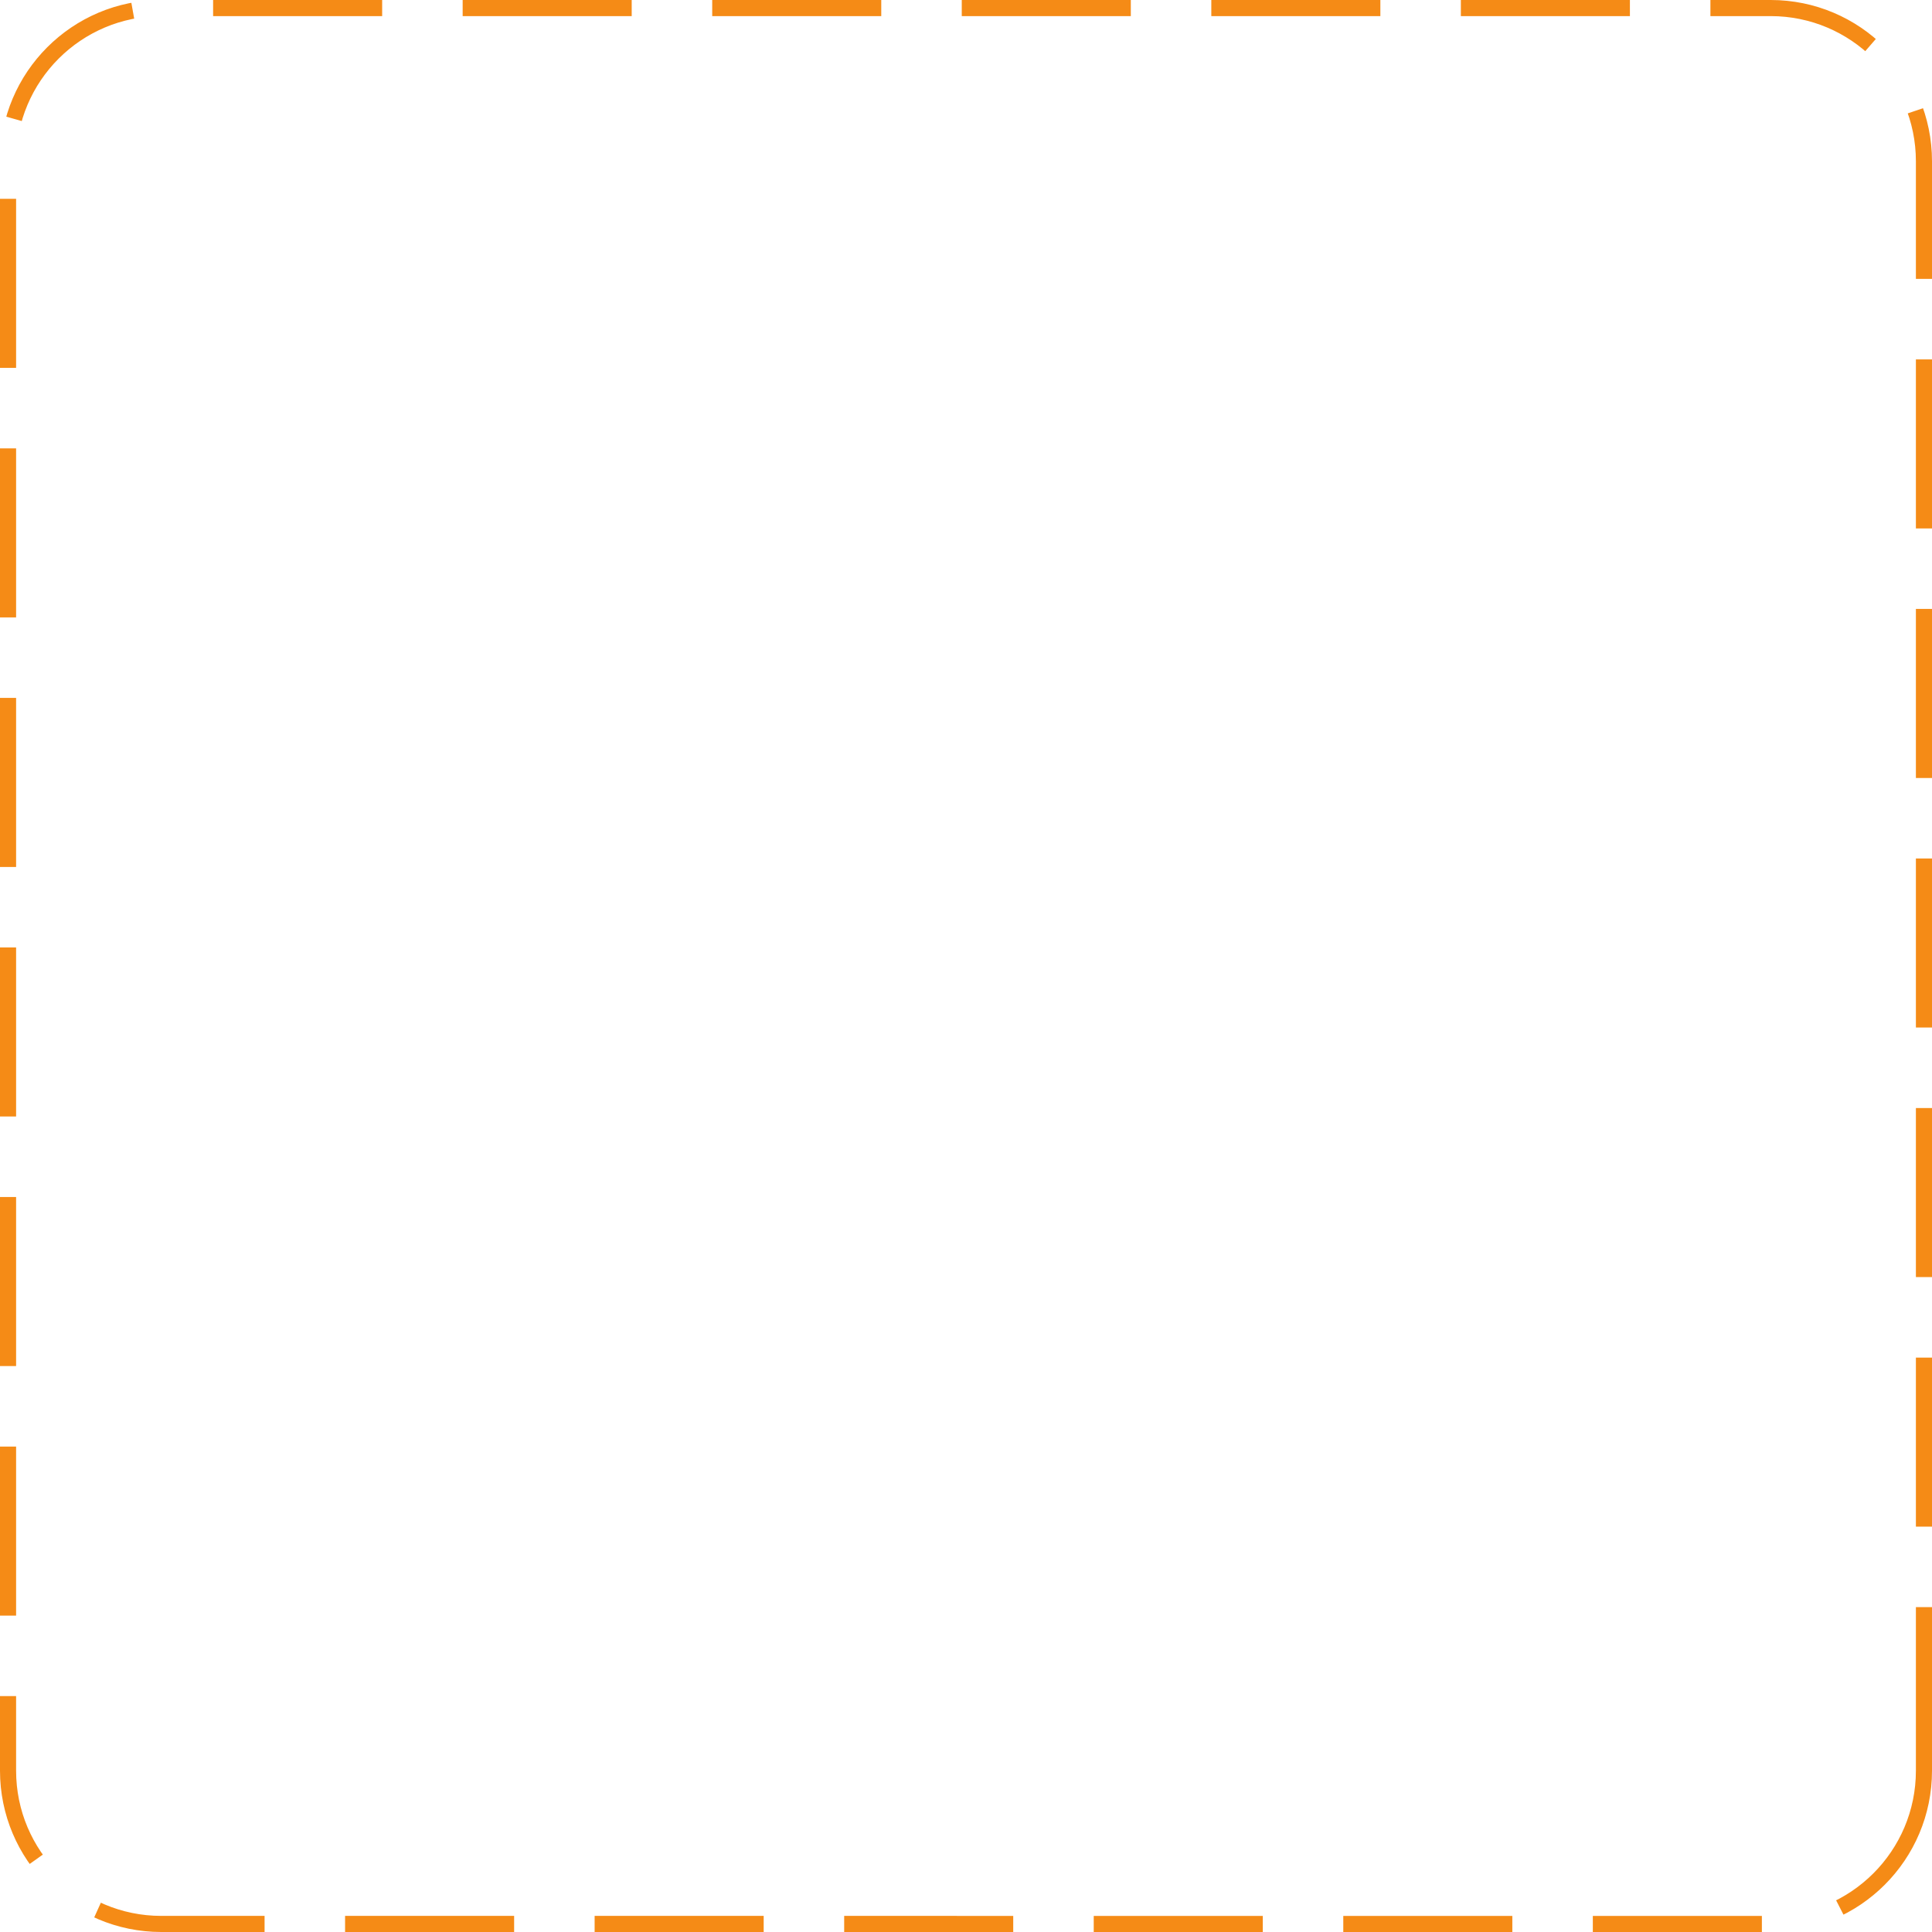 <?xml version="1.0" encoding="utf-8"?>
<!-- Generator: Adobe Illustrator 16.0.0, SVG Export Plug-In . SVG Version: 6.00 Build 0)  -->
<!DOCTYPE svg PUBLIC "-//W3C//DTD SVG 1.1//EN" "http://www.w3.org/Graphics/SVG/1.1/DTD/svg11.dtd">
<svg version="1.1"
	 id="svg2" xmlns:svg="http://www.w3.org/2000/svg" xmlns:dc="http://purl.org/dc/elements/1.1/" xmlns:cc="http://creativecommons.org/ns#" xmlns:rdf="http://www.w3.org/1999/02/22-rdf-syntax-ns#"
	 xmlns="http://www.w3.org/2000/svg" xmlns:xlink="http://www.w3.org/1999/xlink" x="0px" y="0px" width="240px" height="240px"
	 viewBox="0 0 240 240" enable-background="new 0 0 240 240" xml:space="preserve">
<path fill="none" stroke="#F58B16" stroke-width="2" stroke-miterlimit="10" stroke-dasharray="21,10" d="M239,219.961
	c0,10.515-8.525,19.039-19.04,19.039H20.04C9.524,239,1,230.476,1,219.961V20.04C1,9.524,9.524,1,20.04,1h199.92
	C230.475,1,239,9.524,239,20.04V219.961z"/>
</svg>
